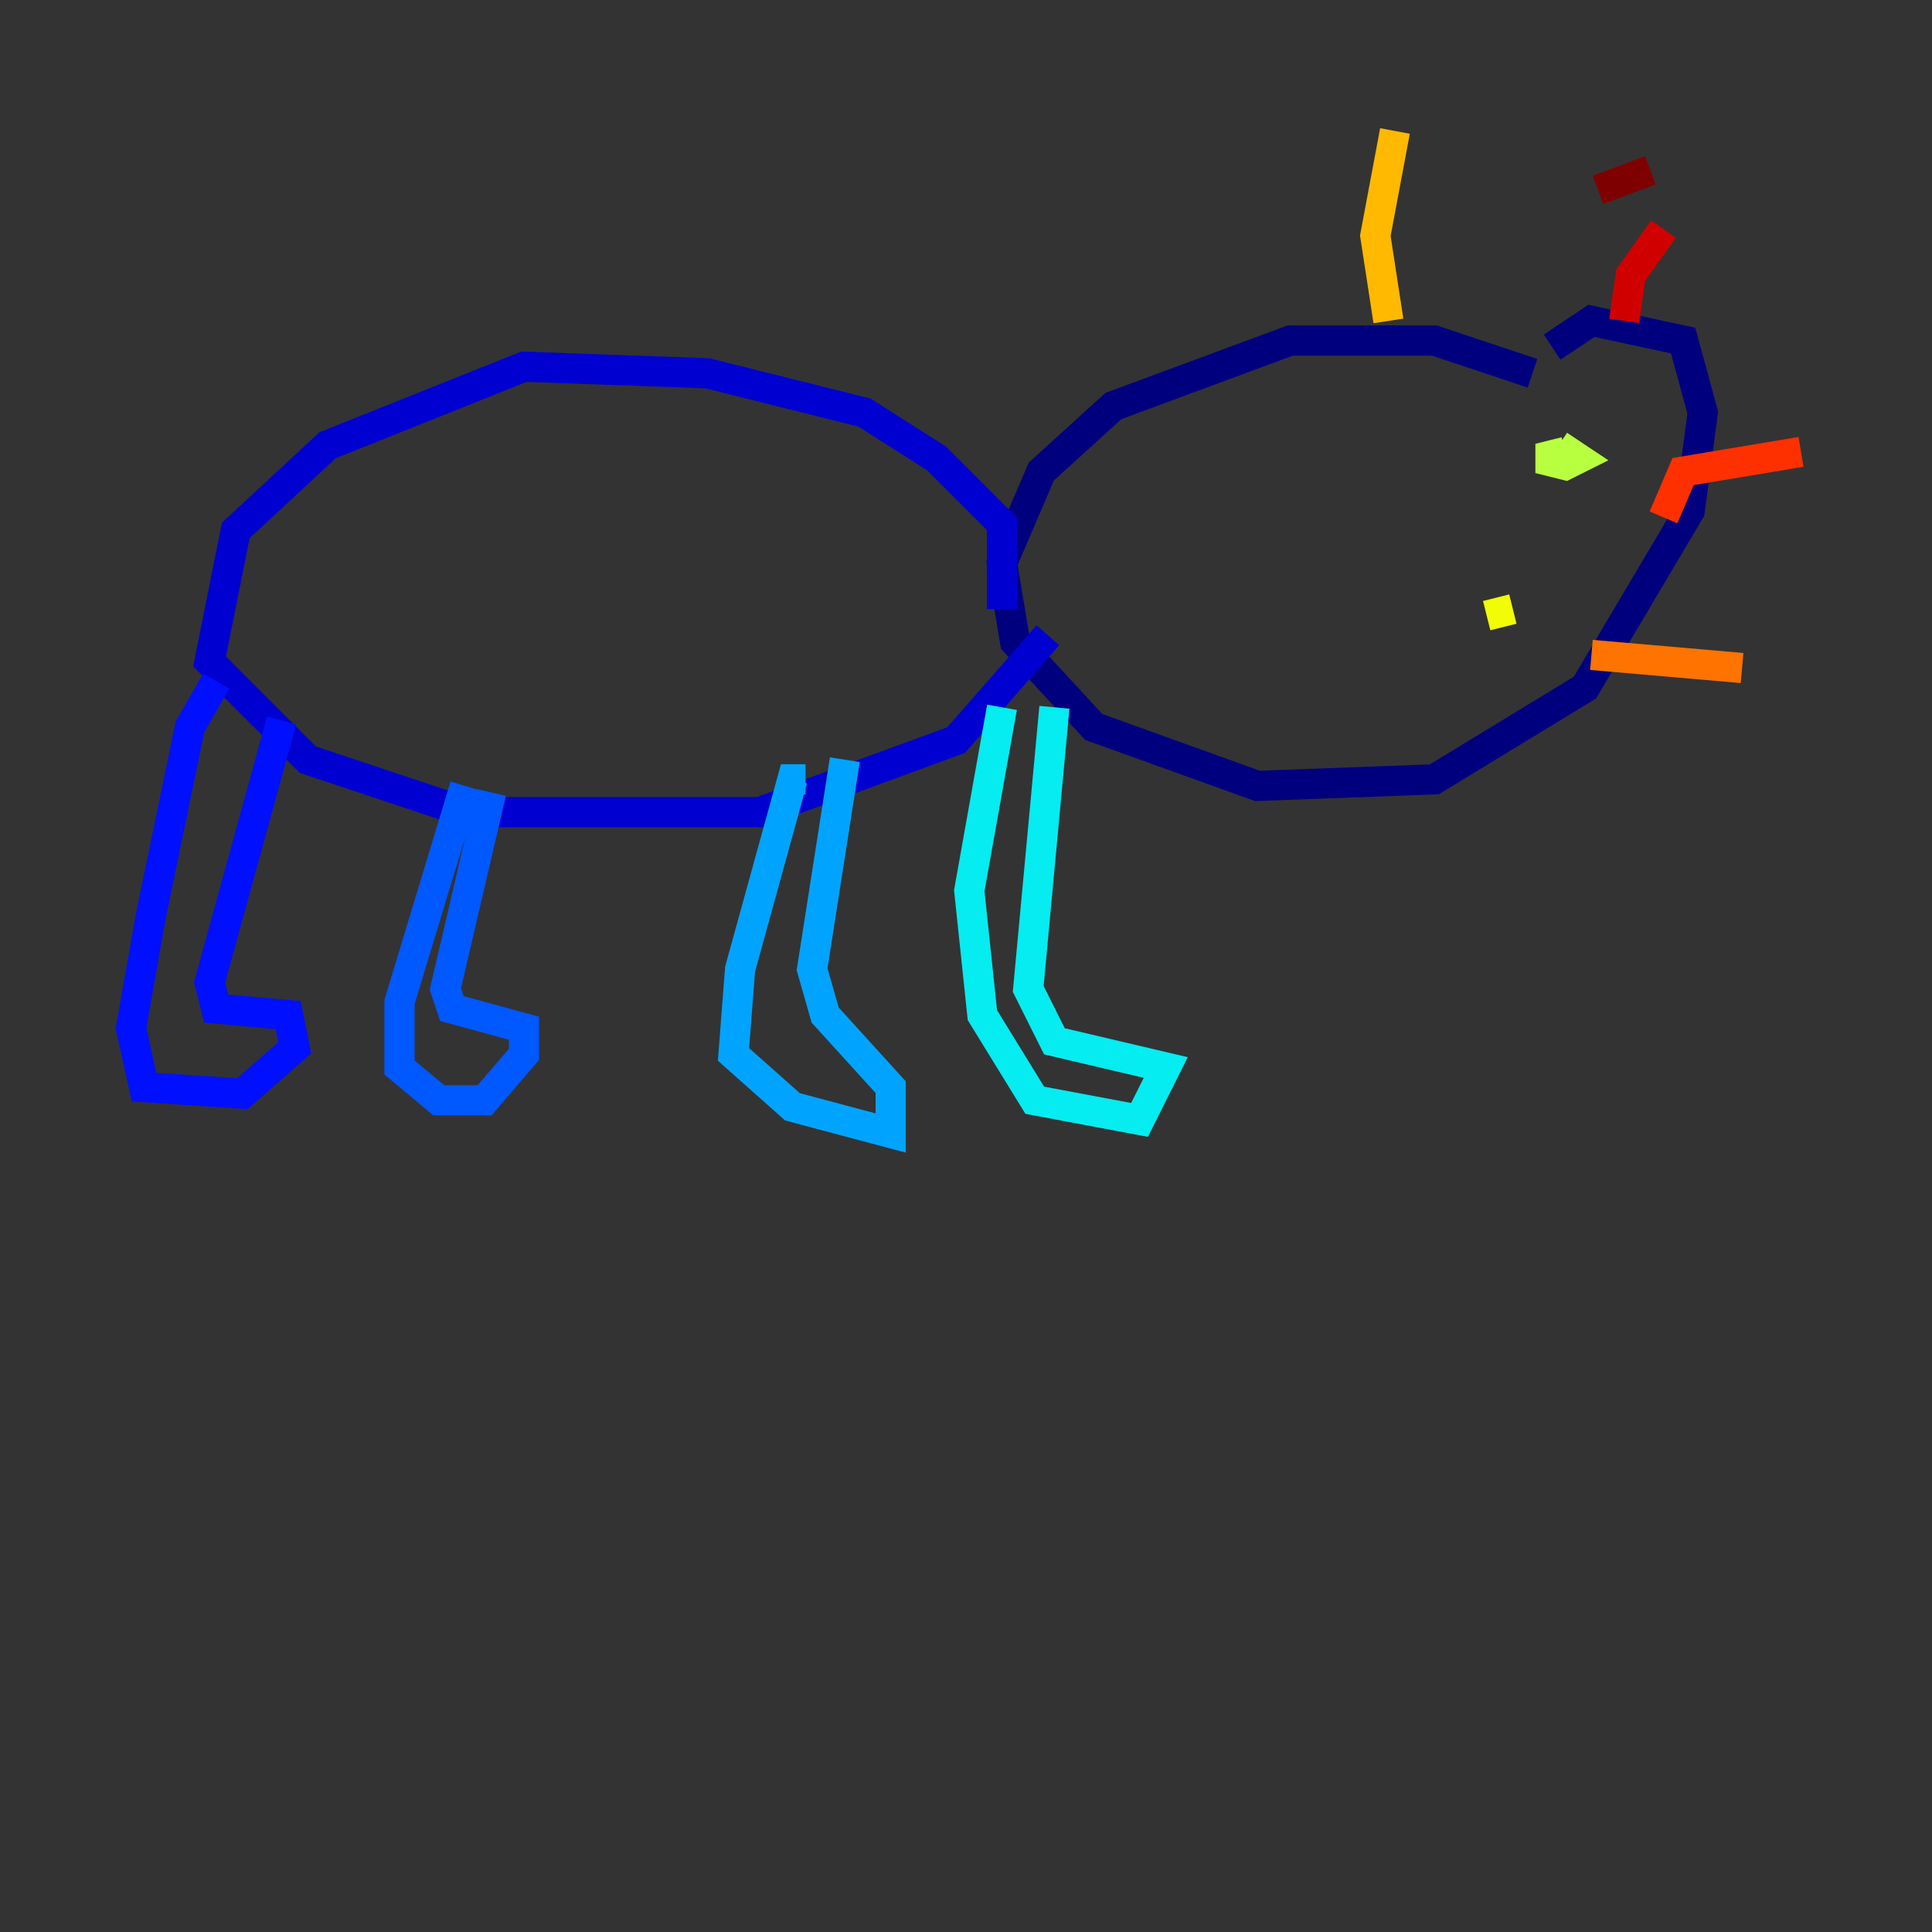 <?xml version="1.0" encoding="utf-8" ?>
<svg baseProfile="tiny" height="128" version="1.2" viewBox="0,0,128,128" width="128" xmlns="http://www.w3.org/2000/svg" xmlns:ev="http://www.w3.org/2001/xml-events" xmlns:xlink="http://www.w3.org/1999/xlink"><rect x="0" y="0" width="128" height="128" fill="#333333" stroke="none"/><defs /><polyline fill="none" points="101.532,24.732 95.024,22.563 85.478,22.563 73.763,26.902 68.99,31.241 66.386,37.315 67.254,42.522 72.461,48.163 83.308,52.068 95.024,51.634 105.003,45.559 111.946,33.844 112.814,27.336 111.512,22.563 105.437,21.261 102.834,22.997" stroke="#00007f" stroke-width="2" /><polyline fill="none" points="66.386,40.352 66.386,34.712 62.047,30.373 57.275,27.336 46.861,24.732 34.712,24.298 21.695,29.505 15.62,35.146 13.885,43.824 20.393,50.332 30.807,53.803 50.332,53.803 63.349,49.031 69.424,42.088" stroke="#0000d1" stroke-width="2" /><polyline fill="none" points="14.319,45.125 12.583,48.163 9.98,60.746 8.678,68.122 9.546,72.027 16.054,72.461 19.525,69.424 19.091,67.254 14.319,66.82 13.885,65.085 18.658,47.729" stroke="#0010ff" stroke-width="2" /><polyline fill="none" points="30.807,52.068 26.468,66.386 26.468,70.725 29.071,72.895 32.108,72.895 34.712,69.858 34.712,68.122 29.939,66.82 29.505,65.519 32.542,52.502" stroke="#0058ff" stroke-width="2" /><polyline fill="none" points="53.37,51.634 52.502,51.634 49.031,64.217 48.597,69.858 52.502,73.329 59.01,75.064 59.01,72.027 54.671,67.254 53.803,64.217 55.973,50.332" stroke="#00a4ff" stroke-width="2" /><polyline fill="none" points="66.386,46.861 64.217,59.01 65.085,67.254 68.556,72.895 75.498,74.197 77.234,70.725 69.858,68.99 68.122,65.519 69.858,46.861" stroke="#05ecf1" stroke-width="2" /><polyline fill="none" points="99.797,29.939 99.797,29.939" stroke="#3fffb7" stroke-width="2" /><polyline fill="none" points="95.458,44.258 95.458,44.258" stroke="#7cff79" stroke-width="2" /><polyline fill="none" points="103.702,29.939 101.966,30.373 103.702,30.807 104.57,30.373 103.268,29.505" stroke="#b7ff3f" stroke-width="2" /><polyline fill="none" points="98.495,40.786 100.231,40.352" stroke="#f1fc05" stroke-width="2" /><polyline fill="none" points="91.986,21.261 91.119,15.62 92.42,8.678" stroke="#ffb900" stroke-width="2" /><polyline fill="none" points="105.437,43.39 115.417,44.258" stroke="#ff7300" stroke-width="2" /><polyline fill="none" points="110.21,34.278 111.512,31.241 119.322,29.939" stroke="#ff3000" stroke-width="2" /><polyline fill="none" points="107.607,21.261 108.041,18.224 110.21,15.186" stroke="#d10000" stroke-width="2" /><polyline fill="none" points="105.871,12.583 109.342,11.281" stroke="#7f0000" stroke-width="2" /></svg>